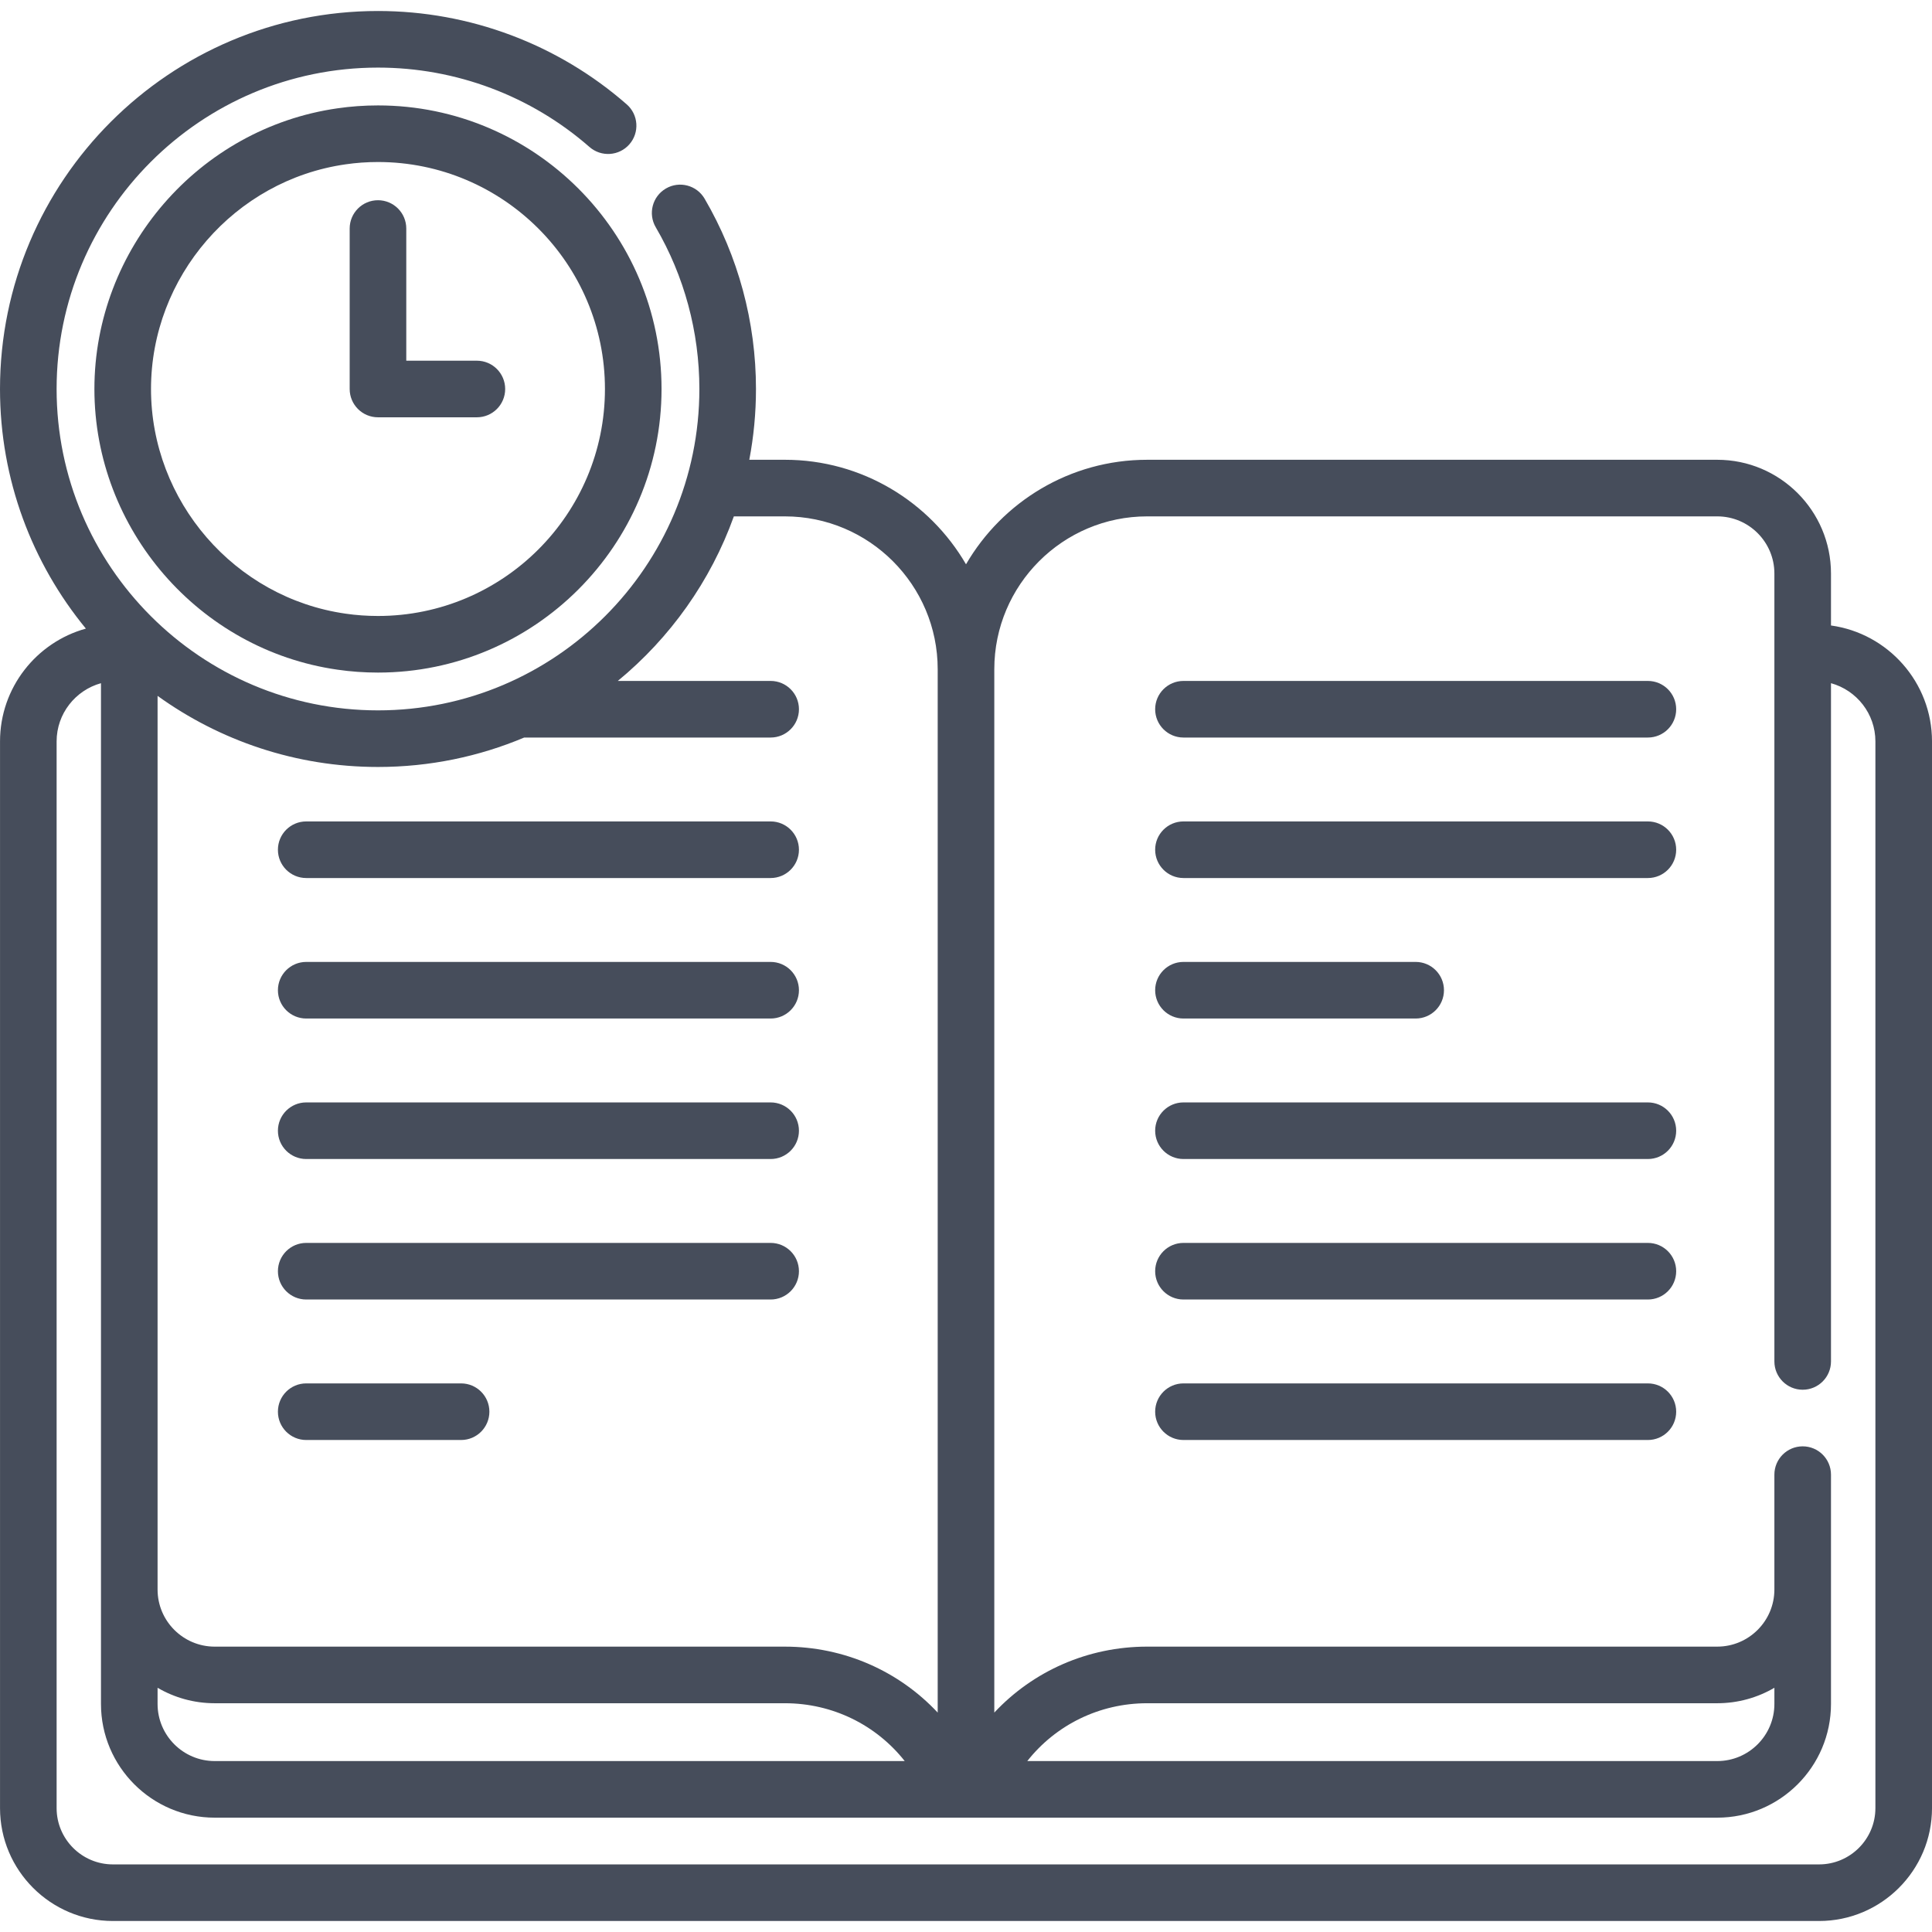 <svg xmlns="http://www.w3.org/2000/svg" id="Capa_1" enable-background="new 0 0 512 512" height="512px" viewBox="0 0 512 512" width="512px" class=""><g><g><path d="m81.151 232.687h123.077c4.142 0 7.5-3.358 7.5-7.5s-3.358-7.5-7.5-7.5h-123.077c-4.142 0-7.5 3.358-7.5 7.5s3.358 7.5 7.5 7.5z" data-original="#000000" class="active-path" data-old_color="#000000" fill="#464d5b"/><path d="m81.151 307.152h123.077c4.142 0 7.5-3.358 7.5-7.5s-3.358-7.5-7.5-7.5h-123.077c-4.142 0-7.5 3.358-7.5 7.5s3.358 7.5 7.5 7.5z" data-original="#000000" class="active-path" data-old_color="#000000" fill="#464d5b"/><path d="m81.151 381.615h41.042c4.142 0 7.5-3.358 7.5-7.5s-3.358-7.5-7.5-7.5h-41.042c-4.142 0-7.5 3.358-7.5 7.5s3.358 7.5 7.5 7.5z" data-original="#000000" class="active-path" data-old_color="#000000" fill="#464d5b"/><path d="m81.151 269.919h123.077c4.142 0 7.5-3.358 7.5-7.5s-3.358-7.5-7.5-7.5h-123.077c-4.142 0-7.5 3.358-7.5 7.5s3.358 7.5 7.5 7.5z" data-original="#000000" class="active-path" data-old_color="#000000" fill="#464d5b"/><path d="m81.151 344.384h123.077c4.142 0 7.5-3.358 7.5-7.5s-3.358-7.5-7.5-7.5h-123.077c-4.142 0-7.5 3.358-7.5 7.5s3.358 7.5 7.5 7.5z" data-original="#000000" class="active-path" data-old_color="#000000" fill="#464d5b"/><path d="m436.706 180.455h-123.077c-4.143 0-7.5 3.358-7.5 7.5s3.357 7.5 7.5 7.5h123.077c4.143 0 7.5-3.358 7.5-7.5s-3.357-7.5-7.5-7.5z" data-original="#000000" class="active-path" data-old_color="#000000" fill="#464d5b"/><path d="m436.706 217.687h-123.077c-4.143 0-7.5 3.358-7.5 7.5s3.357 7.5 7.5 7.5h123.077c4.143 0 7.5-3.358 7.5-7.5s-3.357-7.5-7.5-7.5z" data-original="#000000" class="active-path" data-old_color="#000000" fill="#464d5b"/><path d="m436.706 292.152h-123.077c-4.143 0-7.5 3.358-7.5 7.5s3.357 7.5 7.5 7.5h123.077c4.143 0 7.5-3.358 7.5-7.5s-3.357-7.5-7.5-7.5z" data-original="#000000" class="active-path" data-old_color="#000000" fill="#464d5b"/><path d="m436.706 366.615h-123.077c-4.143 0-7.5 3.358-7.5 7.5s3.357 7.5 7.5 7.5h123.077c4.143 0 7.5-3.358 7.5-7.5s-3.357-7.5-7.5-7.5z" data-original="#000000" class="active-path" data-old_color="#000000" fill="#464d5b"/><path d="m313.629 269.919h61.538c4.143 0 7.5-3.358 7.5-7.5s-3.357-7.5-7.5-7.5h-61.538c-4.143 0-7.5 3.358-7.5 7.5s3.357 7.5 7.5 7.5z" data-original="#000000" class="active-path" data-old_color="#000000" fill="#464d5b"/><path d="m436.706 329.384h-123.077c-4.143 0-7.5 3.358-7.5 7.5s3.357 7.5 7.5 7.5h123.077c4.143 0 7.5-3.358 7.5-7.5s-3.357-7.5-7.5-7.5z" data-original="#000000" class="active-path" data-old_color="#000000" fill="#464d5b"/><path d="m485.23 165.76v-13.774c0-16.619-13.521-30.14-30.141-30.14h-151.079c-20.478 0-38.388 11.154-48.009 27.698-9.62-16.544-27.527-27.699-48.001-27.699h-9.429c1.156-6.079 1.769-12.349 1.769-18.76 0-17.76-4.708-35.2-13.615-50.435-2.091-3.576-6.684-4.78-10.26-2.689-3.576 2.09-4.78 6.684-2.689 10.26 7.565 12.94 11.564 27.763 11.564 42.865 0 46.963-38.207 85.17-85.17 85.17s-85.17-38.208-85.17-85.171 38.207-85.17 85.17-85.17c20.634 0 40.537 7.47 56.042 21.035 3.118 2.728 7.857 2.412 10.583-.706 2.728-3.118 2.411-7.856-.706-10.583-18.24-15.958-41.65-24.746-65.918-24.746-55.235 0-100.171 44.936-100.171 100.17 0 24.083 8.544 46.206 22.759 63.502-13.103 3.628-22.754 15.652-22.754 29.894v282.688c0 16.496 13.42 29.916 29.916 29.916h452.154c16.501 0 29.926-13.42 29.926-29.916v-282.688c-.001-15.659-11.67-28.638-26.771-30.721zm-443.47 281.521c4.453 2.598 9.624 4.094 15.14 4.094h151.1c12.666 0 24.22 5.77 31.76 15.325h-182.862c-8.348 0-15.139-6.791-15.139-15.139v-4.28zm97.157-251.826h65.313c4.142 0 7.5-3.358 7.5-7.5s-3.358-7.5-7.5-7.5h-40.507c13.844-11.392 24.585-26.421 30.757-43.61h13.52c22.332 0 40.5 18.173 40.5 40.51v276.497c-10.267-10.977-24.759-17.477-40.5-17.477h-151.1c-8.348 0-15.14-6.787-15.14-15.13v-236.832c16.454 11.851 36.63 18.842 58.41 18.842 13.73 0 26.822-2.779 38.747-7.8zm358.083 283.714c0 8.225-6.695 14.916-14.926 14.916h-452.154c-8.225 0-14.916-6.691-14.916-14.916v-282.688c0-7.355 4.988-13.552 11.755-15.427v1.248 238.943 30.316c0 16.619 13.52 30.139 30.139 30.139h398.194c16.618 0 30.139-13.52 30.139-30.139v-30.317h-.001v-30.45c0-4.142-3.357-7.5-7.5-7.5s-7.5 3.358-7.5 7.5v30.45c0 8.343-6.792 15.13-15.141 15.13h-151.079c-15.746 0-30.241 6.5-40.51 17.478v-276.497c0-22.337 18.173-40.51 40.51-40.51h151.08c8.349 0 15.141 6.792 15.141 15.14v208.81c0 4.142 3.357 7.5 7.5 7.5s7.5-3.358 7.5-7.5v-179.743c6.775 1.872 11.77 8.071 11.77 15.428v282.689zm-224.759-12.469c7.541-9.556 19.098-15.325 31.769-15.325h151.08c5.517 0 10.688-1.497 15.142-4.095v4.281c0 8.348-6.791 15.139-15.139 15.139z" data-original="#000000" class="active-path" data-old_color="#000000" fill="#464d5b"/><path d="m100.171 27.937c-3.636 0-7.255.259-10.734.768-36.724 5.25-64.418 37.228-64.418 74.384 0 37.155 27.694 69.133 64.394 74.38 3.499.512 7.118.771 10.758.771 41.436 0 75.146-33.713 75.146-75.151 0-41.439-33.71-75.152-75.146-75.152zm0 135.303c-2.916 0-5.805-.207-8.611-.617-29.383-4.201-51.541-29.795-51.541-59.535s22.158-55.334 51.564-59.538c2.786-.407 5.675-.614 8.588-.614 33.165 0 60.146 26.984 60.146 60.152 0 33.169-26.981 60.152-60.146 60.152z" data-original="#000000" class="active-path" data-old_color="#000000" fill="#464d5b"/><path d="m126.377 110.589h-26.209c-4.142 0-7.5-3.358-7.5-7.5v-42.526c0-4.142 3.358-7.5 7.5-7.5s7.5 3.358 7.5 7.5v35.026h18.709c4.142 0 7.5 3.358 7.5 7.5s-3.357 7.5-7.5 7.5z" data-original="#000000" class="active-path" data-old_color="#000000" fill="#464d5b"/></g></g> </svg>
